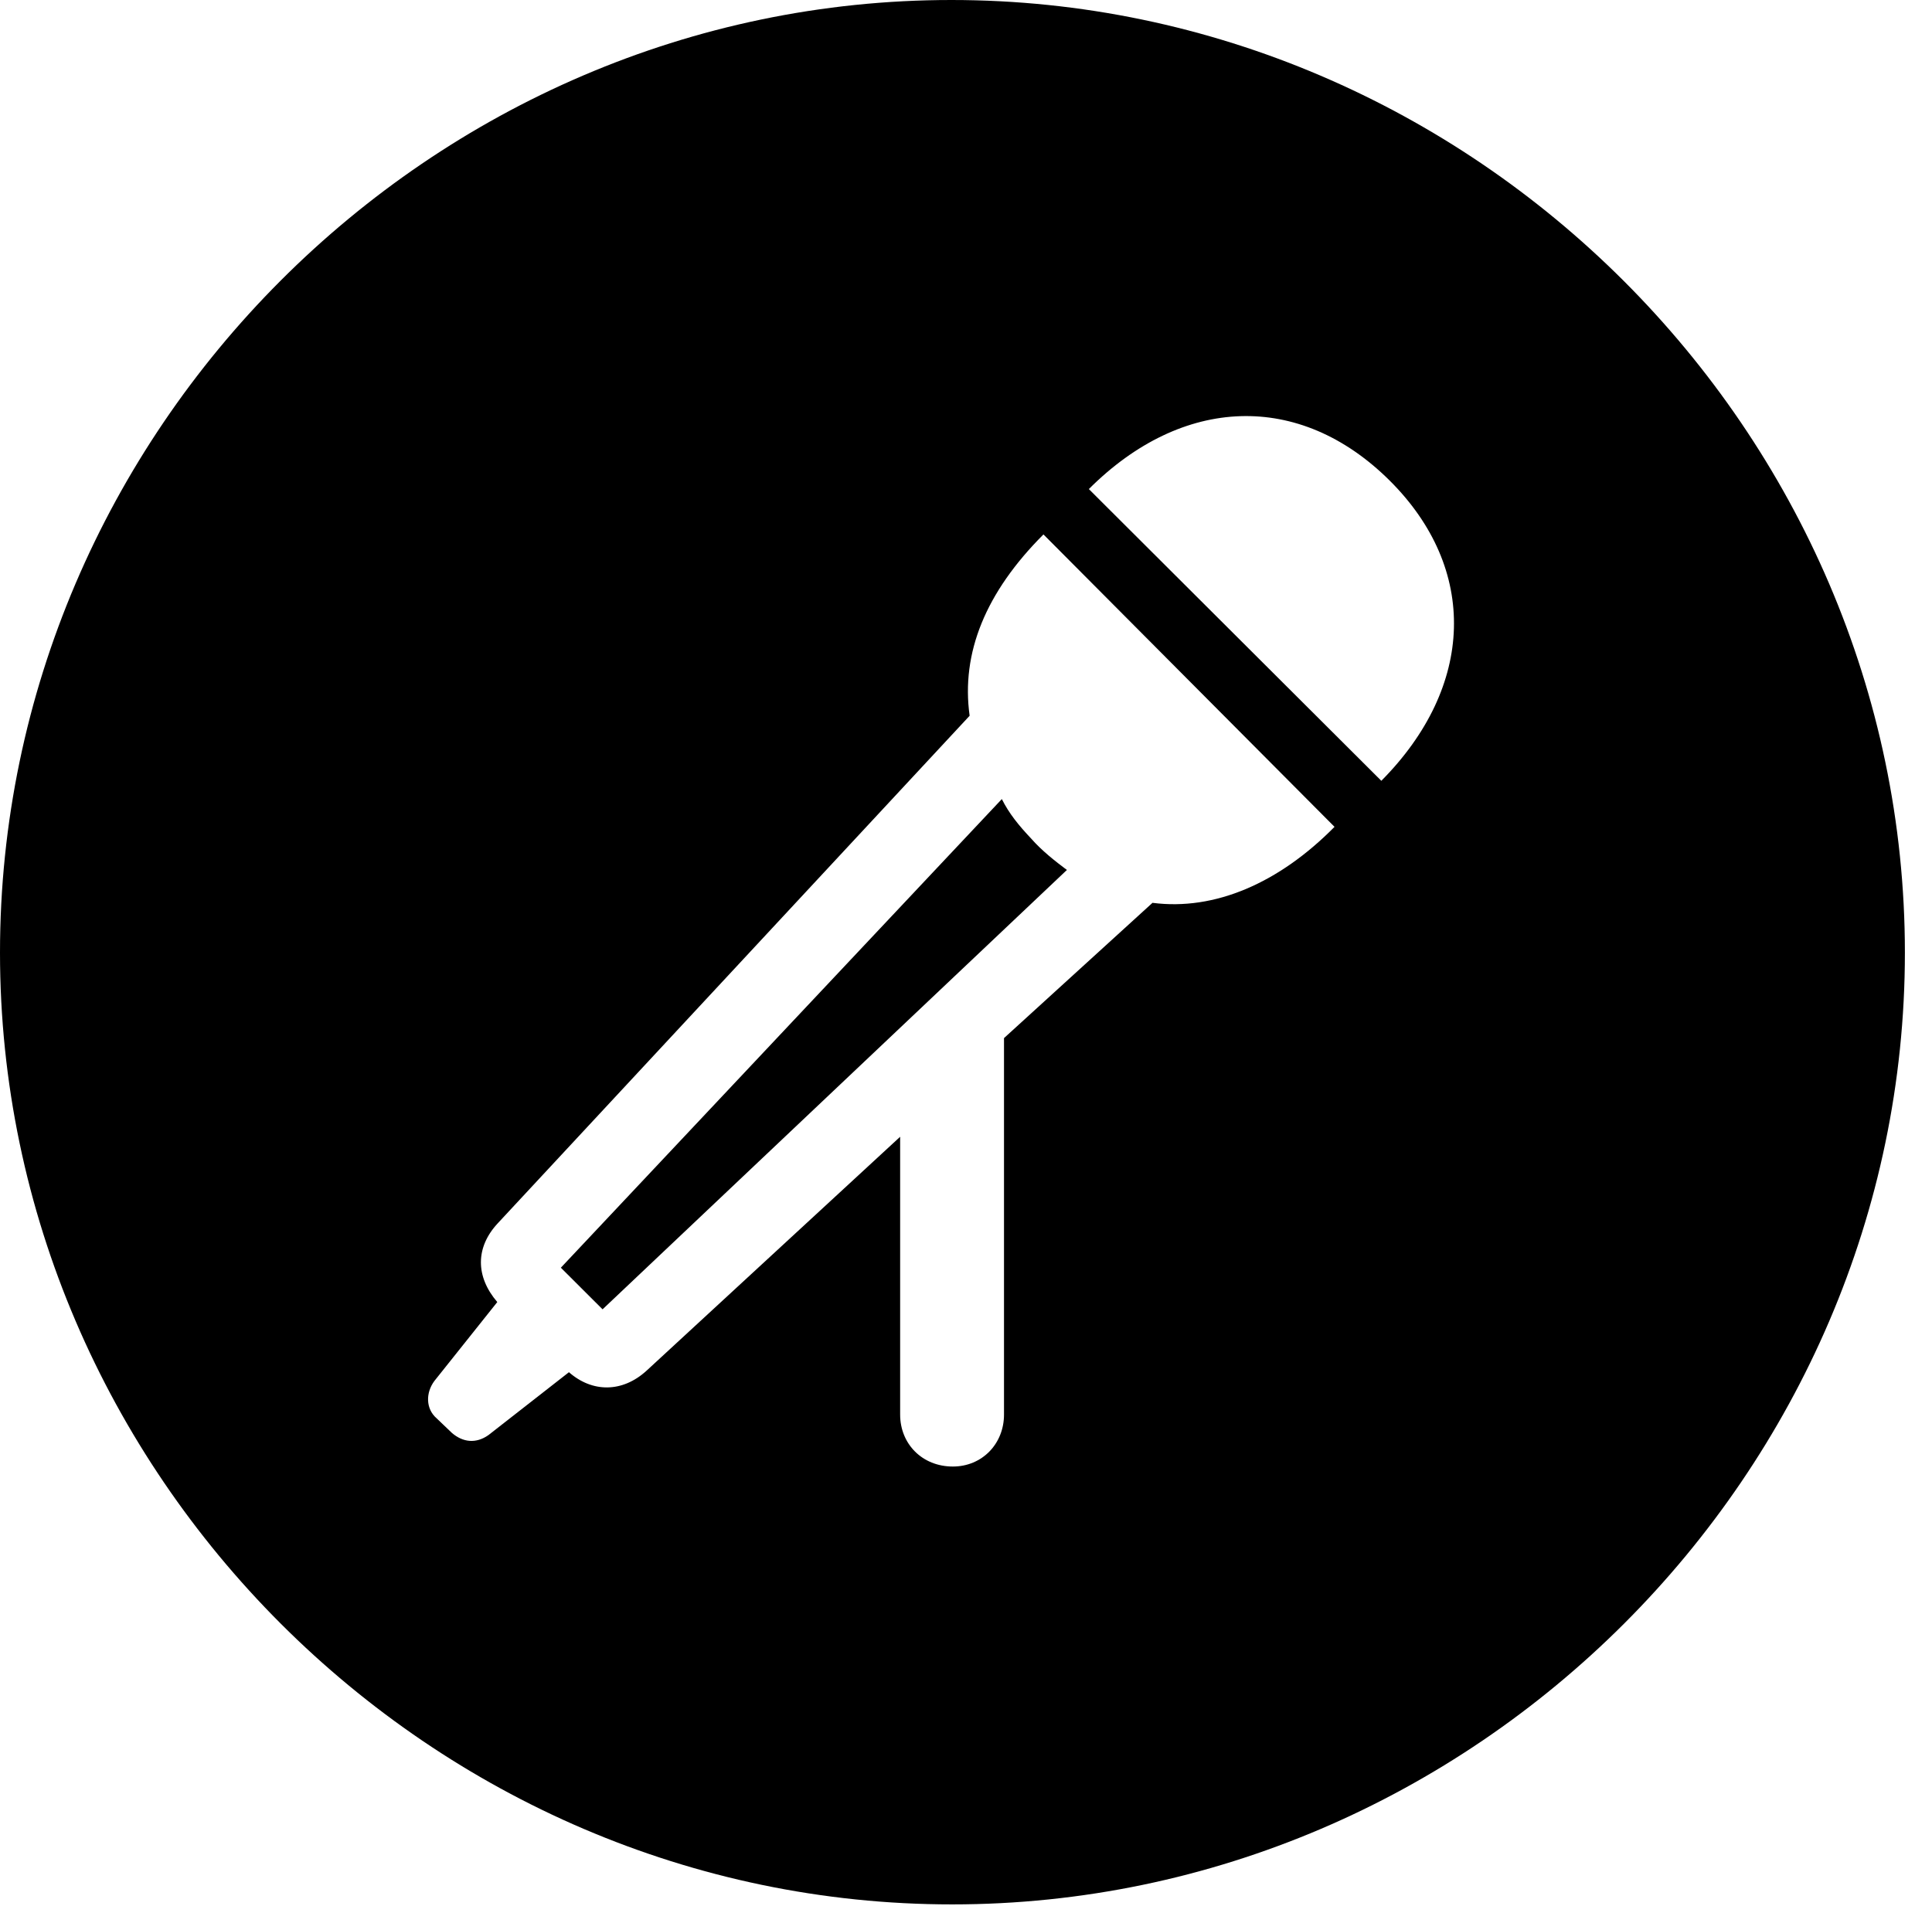 <svg version="1.1" xmlns="http://www.w3.org/2000/svg" xmlns:xlink="http://www.w3.org/1999/xlink" width="25.801" height="25.459" viewBox="0 0 25.801 25.459">
 <g>
  <rect height="25.459" opacity="0" width="25.801" x="0" y="0"/>
  <path d="M25.439 12.725C25.439 19.678 19.678 25.439 12.715 25.439C5.762 25.439 0 19.678 0 12.725C0 5.762 5.752 0 12.705 0C19.668 0 25.439 5.762 25.439 12.725ZM12.949 9.561L6.65 16.338C6.348 16.66 6.348 17.051 6.641 17.393L5.801 18.447C5.684 18.604 5.684 18.818 5.83 18.945L6.035 19.141C6.182 19.268 6.357 19.287 6.523 19.17L7.598 18.33C7.91 18.604 8.311 18.604 8.633 18.311L12.021 15.185L12.021 18.896C12.021 19.287 12.315 19.59 12.725 19.59C13.115 19.59 13.408 19.287 13.408 18.896L13.408 13.867L15.391 12.06C16.221 12.168 17.08 11.797 17.822 11.045L13.935 7.139C13.164 7.91 12.832 8.721 12.949 9.561ZM13.77 11.201C13.916 11.367 14.092 11.504 14.248 11.621L8.047 17.49L7.49 16.934L13.379 10.674C13.477 10.869 13.604 11.025 13.77 11.201ZM14.541 6.533L18.447 10.43C19.697 9.17 19.746 7.598 18.555 6.416C17.354 5.225 15.791 5.283 14.541 6.533Z" fill="currentColor"/>
 </g>
</svg>
